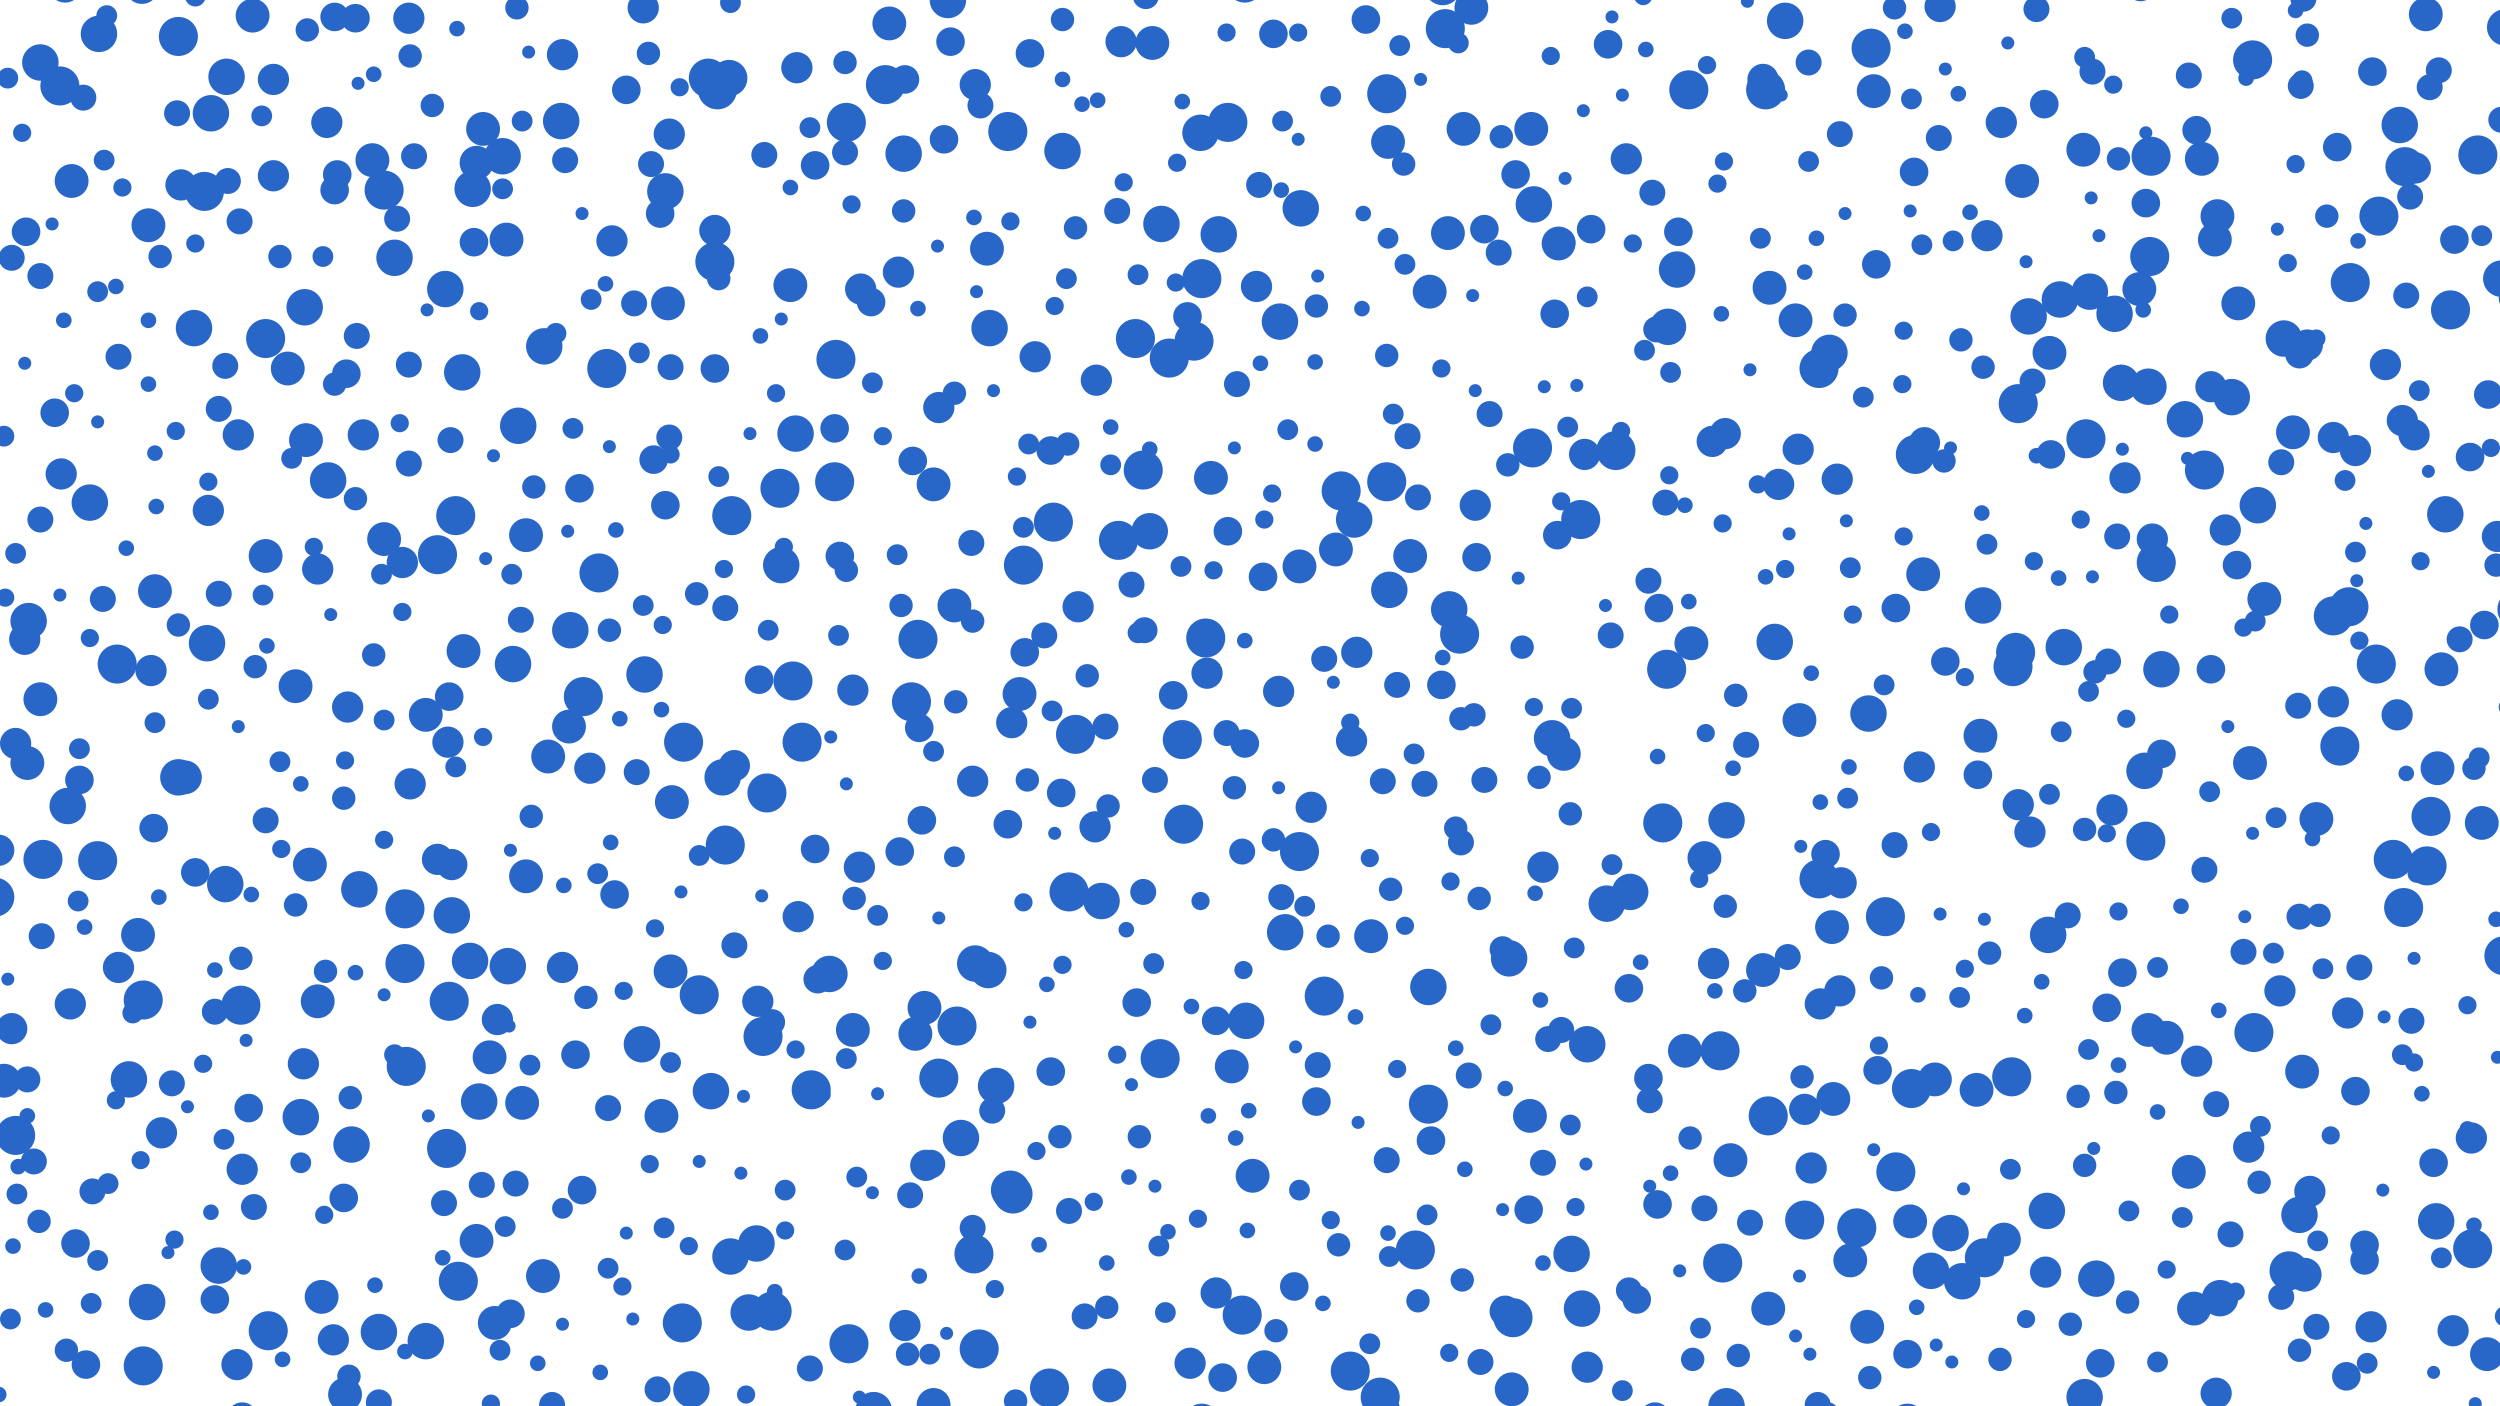 <svg xmlns="http://www.w3.org/2000/svg" id="image-render" viewBox="0 0 1920 1080" class="s-vPsapeJJeohc"
     style="background: rgb(25, 25, 25);">
    <defs class="s-vPsapeJJeohc">
        <linearGradient id="fillGradient" x1="50%" x2="50%" y1="100%" y2="0%"
                        gradientUnits="userSpaceOnUse" class="s-vPsapeJJeohc">
            <stop offset="NaN" stop-color="#2867c7" stop-opacity="1" class="s-vPsapeJJeohc"/>
        </linearGradient>
        <filter id="f1" x="0" y="0" class="s-vPsapeJJeohc">
            <feTurbulence type="fractalNoise" baseFrequency="0.025" numOctaves="2" result="turbulence"
                          class="s-vPsapeJJeohc"/>
            <feDisplacementMap in2="turbulence" in="SourceGraphic" scale="100" xChannelSelector="R" yChannelSelector="G"
                               class="s-vPsapeJJeohc"/>
        </filter>
        <filter id="f2" x="0" y="0" class="s-vPsapeJJeohc">
            <feGaussianBlur in="SourceGraphic" stdDeviation="0" class="s-vPsapeJJeohc"/>
        </filter>
        <filter id="f3" x="0" y="0" class="s-vPsapeJJeohc">
            <feDropShadow dx="0" dy="0" stdDeviation="0" class="s-vPsapeJJeohc"/>
        </filter>
    </defs>
    <g filter="url(#f1) url(#f2) url(#f3)" fill="url(#fillGradient)" class="s-vPsapeJJeohc"><circle cx="-12" cy="-11"
                                                                                                    r="5"/>,<circle
            cx="6" cy="60" r="8"/>,<circle cx="-9" cy="91" r="6"/>,<circle cx="17" cy="102" r="7"/>,<circle cx="20"
                                                                                                            cy="178"
                                                                                                            r="11"/>,
        <circle cx="9" cy="198" r="10"/>,<circle cx="-13" cy="248" r="8"/>,<circle cx="19" cy="279" r="5"/>,<circle
                cx="3" cy="335" r="8"/>,<circle cx="-18" cy="382" r="9"/>,<circle cx="12" cy="425" r="8"/>,<circle
                cx="4" cy="459" r="7"/>,<circle cx="19" cy="491" r="12"/>,<circle cx="-20" cy="518" r="8"/>,<circle
                cx="12" cy="571" r="12"/>,<circle cx="-16" cy="630" r="6"/>,<circle cx="-1" cy="653" r="12"/>,<circle
                cx="-4" cy="689" r="15"/>,<circle cx="6" cy="752" r="5"/>,<circle cx="9" cy="790" r="12"/>,<circle
                cx="3" cy="830" r="13"/>,<circle cx="12" cy="872" r="15"/>,<circle cx="14" cy="896" r="6"/>,<circle
                cx="13" cy="917" r="8"/>,<circle cx="10" cy="957" r="6"/>,<circle cx="8" cy="1013" r="8"/>,<circle
                cx="-1" cy="1071" r="6"/>,<circle cx="5" cy="1111" r="7"/>,<circle cx="50" cy="-11" r="13"/>,<circle
                cx="31" cy="48" r="14"/>,<circle cx="46" cy="66" r="15"/>,<circle cx="55" cy="139" r="13"/>,<circle
                cx="40" cy="172" r="5"/>,<circle cx="31" cy="212" r="10"/>,<circle cx="49" cy="246" r="6"/>,<circle
                cx="57" cy="302" r="7"/>,<circle cx="42" cy="317" r="11"/>,<circle cx="47" cy="364" r="12"/>,<circle
                cx="31" cy="399" r="10"/>,<circle cx="46" cy="457" r="5"/>,<circle cx="22" cy="477" r="14"/>,<circle
                cx="31" cy="537" r="13"/>,<circle cx="21" cy="586" r="13"/>,<circle cx="52" cy="619" r="14"/>,<circle
                cx="33" cy="660" r="15"/>,<circle cx="60" cy="692" r="8"/>,<circle cx="32" cy="719" r="10"/>,<circle
                cx="54" cy="771" r="12"/>,<circle cx="21" cy="829" r="10"/>,<circle cx="21" cy="857" r="6"/>,<circle
                cx="26" cy="892" r="10"/>,<circle cx="30" cy="938" r="9"/>,<circle cx="58" cy="955" r="11"/>,<circle
                cx="35" cy="1006" r="6"/>,<circle cx="51" cy="1037" r="9"/>,<circle cx="24" cy="1112" r="12"/>,<circle
                cx="82" cy="12" r="8"/>,<circle cx="76" cy="26" r="14"/>,<circle cx="64" cy="75" r="10"/>,<circle
                cx="80" cy="123" r="8"/>,<circle cx="94" cy="144" r="7"/>,<circle cx="89" cy="220" r="6"/>,<circle
                cx="75" cy="224" r="8"/>,<circle cx="91" cy="274" r="10"/>,<circle cx="75" cy="324" r="5"/>,<circle
                cx="69" cy="386" r="14"/>,<circle cx="97" cy="421" r="6"/>,<circle cx="79" cy="460" r="10"/>,<circle
                cx="69" cy="490" r="7"/>,<circle cx="90" cy="510" r="15"/>,<circle cx="61" cy="575" r="8"/>,<circle
                cx="61" cy="599" r="11"/>,<circle cx="75" cy="661" r="15"/>,<circle cx="65" cy="712" r="6"/>,<circle
                cx="91" cy="743" r="12"/>,<circle cx="102" cy="778" r="8"/>,<circle cx="99" cy="829" r="14"/>,<circle
                cx="89" cy="845" r="7"/>,<circle cx="83" cy="909" r="8"/>,<circle cx="71" cy="915" r="10"/>,<circle
                cx="75" cy="968" r="8"/>,<circle cx="70" cy="1001" r="8"/>,<circle cx="66" cy="1048" r="11"/>,<circle
                cx="100" cy="1087" r="5"/>,<circle cx="109" cy="-10" r="13"/>,<circle cx="137" cy="28" r="15"/>,<circle
                cx="136" cy="87" r="10"/>,<circle cx="139" cy="142" r="12"/>,<circle cx="114" cy="173" r="13"/>,<circle
                cx="123" cy="197" r="9"/>,<circle cx="114" cy="246" r="6"/>,<circle cx="114" cy="295" r="6"/>,<circle
                cx="135" cy="331" r="7"/>,<circle cx="119" cy="348" r="6"/>,<circle cx="120" cy="389" r="6"/>,<circle
                cx="119" cy="454" r="13"/>,<circle cx="137" cy="480" r="9"/>,<circle cx="116" cy="515" r="12"/>,<circle
                cx="119" cy="555" r="8"/>,<circle cx="137" cy="597" r="14"/>,<circle cx="118" cy="636" r="11"/>,<circle
                cx="122" cy="689" r="6"/>,<circle cx="106" cy="718" r="13"/>,<circle cx="110" cy="768" r="15"/>,<circle
                cx="132" cy="832" r="10"/>,<circle cx="124" cy="870" r="12"/>,<circle cx="108" cy="891" r="7"/>,<circle
                cx="134" cy="952" r="7"/>,<circle cx="129" cy="962" r="5"/>,<circle cx="113" cy="1000" r="14"/>,<circle
                cx="110" cy="1049" r="15"/>,<circle cx="115" cy="1104" r="8"/>,<circle cx="150" cy="-3" r="8"/>,<circle
                cx="174" cy="59" r="14"/>,<circle cx="162" cy="87" r="14"/>,<circle cx="175" cy="139" r="10"/>,<circle
                cx="157" cy="147" r="15"/>,<circle cx="150" cy="187" r="7"/>,<circle cx="149" cy="252" r="14"/>,<circle
                cx="173" cy="281" r="10"/>,<circle cx="168" cy="314" r="10"/>,<circle cx="160" cy="370" r="7"/>,<circle
                cx="160" cy="392" r="12"/>,<circle cx="168" cy="456" r="10"/>,<circle cx="159" cy="494" r="14"/>,<circle
                cx="160" cy="537" r="8"/>,<circle cx="183" cy="558" r="5"/>,<circle cx="142" cy="597" r="13"/>,<circle
                cx="150" cy="670" r="11"/>,<circle cx="173" cy="679" r="14"/>,<circle cx="165" cy="745" r="6"/>,<circle
                cx="165" cy="777" r="10"/>,<circle cx="156" cy="817" r="7"/>,<circle cx="144" cy="850" r="5"/>,<circle
                cx="172" cy="875" r="8"/>,<circle cx="162" cy="931" r="6"/>,<circle cx="168" cy="972" r="14"/>,<circle
                cx="165" cy="998" r="11"/>,<circle cx="182" cy="1048" r="12"/>,<circle cx="168" cy="1096" r="5"/>,
        <circle cx="194" cy="12" r="13"/>,<circle cx="210" cy="61" r="12"/>,<circle cx="201" cy="89" r="8"/>,<circle
                cx="210" cy="135" r="12"/>,<circle cx="184" cy="170" r="10"/>,<circle cx="215" cy="197" r="9"/>,<circle
                cx="204" cy="260" r="15"/>,<circle cx="221" cy="283" r="13"/>,<circle cx="183" cy="334" r="12"/>,<circle
                cx="224" cy="352" r="8"/>,<circle cx="204" cy="427" r="13"/>,<circle cx="202" cy="457" r="8"/>,<circle
                cx="205" cy="496" r="6"/>,<circle cx="196" cy="512" r="9"/>,<circle cx="215" cy="585" r="8"/>,<circle
                cx="204" cy="630" r="10"/>,<circle cx="216" cy="652" r="7"/>,<circle cx="193" cy="687" r="6"/>,<circle
                cx="185" cy="736" r="9"/>,<circle cx="185" cy="772" r="15"/>,<circle cx="189" cy="799" r="5"/>,<circle
                cx="191" cy="851" r="11"/>,<circle cx="186" cy="898" r="12"/>,<circle cx="195" cy="927" r="10"/>,<circle
                cx="187" cy="973" r="6"/>,<circle cx="206" cy="1022" r="15"/>,<circle cx="217" cy="1044" r="6"/>,<circle
                cx="186" cy="1089" r="12"/>,<circle cx="257" cy="13" r="11"/>,<circle cx="236" cy="23" r="9"/>,<circle
                cx="251" cy="94" r="12"/>,<circle cx="259" cy="134" r="11"/>,<circle cx="257" cy="146" r="11"/>,<circle
                cx="248" cy="197" r="8"/>,<circle cx="234" cy="236" r="14"/>,<circle cx="257" cy="295" r="9"/>,<circle
                cx="235" cy="338" r="13"/>,<circle cx="252" cy="369" r="14"/>,<circle cx="241" cy="420" r="7"/>,<circle
                cx="244" cy="437" r="12"/>,<circle cx="254" cy="472" r="5"/>,<circle cx="227" cy="527" r="13"/>,<circle
                cx="265" cy="584" r="7"/>,<circle cx="231" cy="602" r="6"/>,<circle cx="238" cy="664" r="13"/>,<circle
                cx="227" cy="695" r="9"/>,<circle cx="250" cy="746" r="9"/>,<circle cx="244" cy="769" r="13"/>,<circle
                cx="233" cy="817" r="12"/>,<circle cx="231" cy="858" r="14"/>,<circle cx="231" cy="893" r="8"/>,<circle
                cx="249" cy="933" r="7"/>,<circle cx="247" cy="996" r="13"/>,<circle cx="256" cy="1029" r="12"/>,<circle
                cx="265" cy="1071" r="13"/>,<circle cx="243" cy="1091" r="10"/>,<circle cx="273" cy="14" r="11"/>,
        <circle cx="287" cy="57" r="6"/>,<circle cx="275" cy="64" r="5"/>,<circle cx="286" cy="123" r="13"/>,<circle
                cx="295" cy="146" r="15"/>,<circle cx="303" cy="198" r="14"/>,<circle cx="274" cy="258" r="10"/>,<circle
                cx="266" cy="287" r="11"/>,<circle cx="279" cy="334" r="12"/>,<circle cx="273" cy="383" r="9"/>,<circle
                cx="295" cy="414" r="13"/>,<circle cx="293" cy="441" r="8"/>,<circle cx="287" cy="503" r="9"/>,<circle
                cx="267" cy="543" r="12"/>,<circle cx="295" cy="553" r="8"/>,<circle cx="264" cy="613" r="9"/>,<circle
                cx="295" cy="645" r="7"/>,<circle cx="276" cy="683" r="14"/>,<circle cx="273" cy="747" r="6"/>,<circle
                cx="295" cy="764" r="5"/>,<circle cx="303" cy="810" r="8"/>,<circle cx="269" cy="843" r="9"/>,<circle
                cx="270" cy="879" r="14"/>,<circle cx="264" cy="920" r="11"/>,<circle cx="288" cy="987" r="6"/>,<circle
                cx="291" cy="1023" r="14"/>,<circle cx="268" cy="1057" r="9"/>,<circle cx="291" cy="1077" r="10"/>,
        <circle cx="314" cy="14" r="12"/>,<circle cx="315" cy="43" r="9"/>,<circle cx="332" cy="81" r="9"/>,<circle
                cx="318" cy="120" r="10"/>,<circle cx="305" cy="168" r="10"/>,<circle cx="342" cy="222" r="14"/>,<circle
                cx="328" cy="238" r="5"/>,<circle cx="314" cy="280" r="10"/>,<circle cx="307" cy="325" r="7"/>,<circle
                cx="314" cy="356" r="10"/>,<circle cx="336" cy="426" r="15"/>,<circle cx="309" cy="432" r="12"/>,<circle
                cx="309" cy="470" r="7"/>,<circle cx="327" cy="549" r="13"/>,<circle cx="344" cy="570" r="12"/>,<circle
                cx="315" cy="602" r="12"/>,<circle cx="336" cy="660" r="12"/>,<circle cx="311" cy="698" r="15"/>,<circle
                cx="311" cy="740" r="15"/>,<circle cx="345" cy="769" r="15"/>,<circle cx="312" cy="819" r="15"/>,<circle
                cx="329" cy="857" r="5"/>,<circle cx="343" cy="882" r="15"/>,<circle cx="341" cy="924" r="10"/>,<circle
                cx="340" cy="966" r="6"/>,<circle cx="327" cy="1030" r="14"/>,<circle cx="311" cy="1038" r="6"/>,<circle
                cx="312" cy="1089" r="8"/>,<circle cx="367" cy="-18" r="6"/>,<circle cx="351" cy="22" r="6"/>,<circle
                cx="371" cy="99" r="13"/>,<circle cx="366" cy="125" r="13"/>,<circle cx="363" cy="145" r="14"/>,<circle
                cx="364" cy="186" r="11"/>,<circle cx="368" cy="239" r="7"/>,<circle cx="355" cy="286" r="14"/>,<circle
                cx="346" cy="338" r="10"/>,<circle cx="379" cy="350" r="5"/>,<circle cx="350" cy="396" r="15"/>,<circle
                cx="373" cy="429" r="5"/>,<circle cx="356" cy="500" r="13"/>,<circle cx="345" cy="535" r="11"/>,<circle
                cx="371" cy="566" r="7"/>,<circle cx="350" cy="589" r="8"/>,<circle cx="347" cy="664" r="12"/>,<circle
                cx="347" cy="703" r="14"/>,<circle cx="361" cy="738" r="14"/>,<circle cx="382" cy="783" r="12"/>,<circle
                cx="376" cy="812" r="13"/>,<circle cx="368" cy="846" r="14"/>,<circle cx="370" cy="910" r="10"/>,<circle
                cx="366" cy="953" r="13"/>,<circle cx="352" cy="984" r="15"/>,<circle cx="380" cy="1016" r="13"/>,
        <circle cx="384" cy="1037" r="8"/>,<circle cx="377" cy="1078" r="7"/>,<circle cx="397" cy="6" r="9"/>,<circle
                cx="406" cy="40" r="5"/>,<circle cx="401" cy="93" r="8"/>,<circle cx="386" cy="120" r="14"/>,<circle
                cx="386" cy="145" r="8"/>,<circle cx="389" cy="184" r="13"/>,<circle cx="427" cy="256" r="8"/>,<circle
                cx="418" cy="266" r="14"/>,<circle cx="398" cy="327" r="14"/>,<circle cx="410" cy="374" r="9"/>,<circle
                cx="404" cy="411" r="13"/>,<circle cx="393" cy="441" r="8"/>,<circle cx="400" cy="476" r="10"/>,<circle
                cx="394" cy="510" r="14"/>,<circle cx="421" cy="581" r="13"/>,<circle cx="408" cy="627" r="9"/>,<circle
                cx="392" cy="653" r="5"/>,<circle cx="404" cy="673" r="13"/>,<circle cx="390" cy="742" r="14"/>,<circle
                cx="391" cy="788" r="5"/>,<circle cx="407" cy="818" r="8"/>,<circle cx="401" cy="847" r="13"/>,<circle
                cx="396" cy="909" r="10"/>,<circle cx="388" cy="942" r="8"/>,<circle cx="417" cy="980" r="13"/>,<circle
                cx="392" cy="1009" r="11"/>,<circle cx="413" cy="1047" r="6"/>,<circle cx="424" cy="1079" r="10"/>,
        <circle cx="462" cy="-15" r="8"/>,<circle cx="432" cy="42" r="12"/>,<circle cx="431" cy="93" r="14"/>,<circle
                cx="434" cy="123" r="10"/>,<circle cx="447" cy="164" r="5"/>,<circle cx="465" cy="218" r="6"/>,<circle
                cx="454" cy="230" r="8"/>,<circle cx="466" cy="283" r="15"/>,<circle cx="440" cy="329" r="8"/>,<circle
                cx="445" cy="375" r="11"/>,<circle cx="436" cy="408" r="5"/>,<circle cx="460" cy="440" r="15"/>,<circle
                cx="438" cy="484" r="14"/>,<circle cx="448" cy="535" r="15"/>,<circle cx="437" cy="558" r="13"/>,<circle
                cx="453" cy="590" r="12"/>,<circle cx="459" cy="671" r="8"/>,<circle cx="433" cy="680" r="6"/>,<circle
                cx="432" cy="743" r="12"/>,<circle cx="450" cy="766" r="9"/>,<circle cx="442" cy="810" r="11"/>,<circle
                cx="467" cy="851" r="10"/>,<circle cx="447" cy="914" r="11"/>,<circle cx="432" cy="928" r="8"/>,<circle
                cx="467" cy="974" r="8"/>,<circle cx="432" cy="1017" r="5"/>,<circle cx="461" cy="1054" r="6"/>,<circle
                cx="437" cy="1100" r="6"/>,<circle cx="494" cy="6" r="12"/>,<circle cx="498" cy="41" r="9"/>,<circle
                cx="481" cy="69" r="11"/>,<circle cx="500" cy="126" r="10"/>,<circle cx="507" cy="164" r="11"/>,<circle
                cx="470" cy="185" r="12"/>,<circle cx="487" cy="233" r="10"/>,<circle cx="491" cy="271" r="8"/>,<circle
                cx="468" cy="343" r="5"/>,<circle cx="502" cy="353" r="11"/>,<circle cx="473" cy="407" r="6"/>,<circle
                cx="494" cy="465" r="8"/>,<circle cx="468" cy="484" r="9"/>,<circle cx="495" cy="518" r="14"/>,<circle
                cx="476" cy="552" r="6"/>,<circle cx="489" cy="593" r="10"/>,<circle cx="469" cy="647" r="6"/>,<circle
                cx="472" cy="687" r="11"/>,<circle cx="503" cy="713" r="7"/>,<circle cx="479" cy="761" r="7"/>,<circle
                cx="493" cy="802" r="14"/>,<circle cx="508" cy="857" r="13"/>,<circle cx="499" cy="894" r="7"/>,<circle
                cx="481" cy="947" r="5"/>,<circle cx="478" cy="988" r="7"/>,<circle cx="486" cy="1013" r="5"/>,<circle
                cx="505" cy="1067" r="10"/>,<circle cx="505" cy="1113" r="5"/>,<circle cx="520" cy="-16" r="10"/>,
        <circle cx="544" cy="60" r="15"/>,<circle cx="522" cy="67" r="7"/>,<circle cx="514" cy="103" r="12"/>,<circle
                cx="511" cy="147" r="14"/>,<circle cx="549" cy="201" r="15"/>,<circle cx="513" cy="233" r="13"/>,<circle
                cx="515" cy="282" r="10"/>,<circle cx="514" cy="336" r="10"/>,<circle cx="515" cy="349" r="7"/>,<circle
                cx="511" cy="388" r="11"/>,<circle cx="535" cy="456" r="9"/>,<circle cx="509" cy="480" r="7"/>,<circle
                cx="508" cy="545" r="6"/>,<circle cx="525" cy="570" r="15"/>,<circle cx="516" cy="616" r="13"/>,<circle
                cx="537" cy="657" r="8"/>,<circle cx="523" cy="685" r="5"/>,<circle cx="515" cy="746" r="13"/>,<circle
                cx="537" cy="764" r="15"/>,<circle cx="515" cy="816" r="8"/>,<circle cx="546" cy="838" r="14"/>,<circle
                cx="537" cy="892" r="5"/>,<circle cx="510" cy="943" r="8"/>,<circle cx="529" cy="957" r="7"/>,<circle
                cx="524" cy="1016" r="15"/>,<circle cx="531" cy="1067" r="14"/>,<circle cx="532" cy="1095" r="8"/>,
        <circle cx="561" cy="2" r="8"/>,<circle cx="560" cy="60" r="14"/>,<circle cx="551" cy="69" r="15"/>,<circle
                cx="587" cy="119" r="10"/>,<circle cx="549" cy="177" r="12"/>,<circle cx="552" cy="214" r="9"/>,<circle
                cx="584" cy="258" r="6"/>,<circle cx="549" cy="283" r="11"/>,<circle cx="576" cy="333" r="5"/>,<circle
                cx="552" cy="366" r="8"/>,<circle cx="562" cy="396" r="15"/>,<circle cx="556" cy="437" r="7"/>,<circle
                cx="557" cy="467" r="10"/>,<circle cx="583" cy="522" r="11"/>,<circle cx="564" cy="588" r="12"/>,<circle
                cx="555" cy="597" r="14"/>,<circle cx="557" cy="649" r="15"/>,<circle cx="585" cy="688" r="5"/>,<circle
                cx="564" cy="726" r="10"/>,<circle cx="582" cy="769" r="12"/>,<circle cx="586" cy="796" r="15"/>,<circle
                cx="571" cy="842" r="5"/>,<circle cx="569" cy="901" r="5"/>,<circle cx="581" cy="955" r="14"/>,<circle
                cx="561" cy="965" r="14"/>,<circle cx="575" cy="1008" r="14"/>,<circle cx="573" cy="1071" r="7"/>,
        <circle cx="554" cy="1108" r="13"/>,<circle cx="625" cy="-11" r="5"/>,<circle cx="612" cy="52" r="12"/>,<circle
                cx="622" cy="98" r="8"/>,<circle cx="626" cy="127" r="11"/>,<circle cx="607" cy="144" r="6"/>,<circle
                cx="607" cy="219" r="13"/>,<circle cx="600" cy="245" r="5"/>,<circle cx="596" cy="302" r="7"/>,<circle
                cx="611" cy="333" r="14"/>,<circle cx="599" cy="375" r="15"/>,<circle cx="602" cy="420" r="7"/>,<circle
                cx="600" cy="434" r="14"/>,<circle cx="590" cy="484" r="8"/>,<circle cx="609" cy="523" r="15"/>,<circle
                cx="616" cy="570" r="15"/>,<circle cx="589" cy="609" r="15"/>,<circle cx="626" cy="652" r="11"/>,<circle
                cx="613" cy="704" r="12"/>,<circle cx="628" cy="752" r="11"/>,<circle cx="593" cy="785" r="10"/>,<circle
                cx="611" cy="806" r="7"/>,<circle cx="623" cy="837" r="15"/>,<circle cx="603" cy="914" r="8"/>,<circle
                cx="603" cy="945" r="7"/>,<circle cx="595" cy="992" r="6"/>,<circle cx="593" cy="1007" r="15"/>,<circle
                cx="622" cy="1051" r="10"/>,<circle cx="614" cy="1108" r="8"/>,<circle cx="640" cy="-16" r="7"/>,<circle
                cx="649" cy="48" r="9"/>,<circle cx="650" cy="94" r="15"/>,<circle cx="649" cy="117" r="10"/>,<circle
                cx="654" cy="157" r="7"/>,<circle cx="661" cy="222" r="12"/>,<circle cx="669" cy="232" r="11"/>,<circle
                cx="642" cy="276" r="15"/>,<circle cx="641" cy="329" r="11"/>,<circle cx="641" cy="370" r="15"/>,<circle
                cx="645" cy="427" r="11"/>,<circle cx="650" cy="438" r="9"/>,<circle cx="644" cy="488" r="8"/>,<circle
                cx="655" cy="530" r="12"/>,<circle cx="638" cy="566" r="5"/>,<circle cx="650" cy="602" r="5"/>,<circle
                cx="660" cy="666" r="12"/>,<circle cx="656" cy="690" r="9"/>,<circle cx="637" cy="748" r="14"/>,<circle
                cx="655" cy="791" r="13"/>,<circle cx="650" cy="813" r="8"/>,<circle cx="633" cy="841" r="5"/>,<circle
                cx="658" cy="904" r="8"/>,<circle cx="670" cy="916" r="5"/>,<circle cx="649" cy="960" r="8"/>,<circle
                cx="652" cy="1032" r="15"/>,<circle cx="660" cy="1073" r="5"/>,<circle cx="666" cy="1090" r="7"/>,
        <circle cx="683" cy="18" r="13"/>,<circle cx="695" cy="61" r="11"/>,<circle cx="680" cy="65" r="15"/>,<circle
                cx="694" cy="118" r="14"/>,<circle cx="694" cy="162" r="9"/>,<circle cx="690" cy="209" r="12"/>,<circle
                cx="705" cy="237" r="6"/>,<circle cx="670" cy="294" r="8"/>,<circle cx="678" cy="335" r="7"/>,<circle
                cx="701" cy="354" r="11"/>,<circle cx="689" cy="426" r="8"/>,<circle cx="692" cy="465" r="9"/>,<circle
                cx="705" cy="491" r="15"/>,<circle cx="700" cy="539" r="15"/>,<circle cx="706" cy="559" r="11"/>,<circle
                cx="708" cy="630" r="11"/>,<circle cx="691" cy="654" r="11"/>,<circle cx="674" cy="703" r="8"/>,<circle
                cx="678" cy="738" r="7"/>,<circle cx="710" cy="774" r="13"/>,<circle cx="703" cy="794" r="13"/>,<circle
                cx="674" cy="840" r="5"/>,<circle cx="711" cy="895" r="12"/>,<circle cx="699" cy="918" r="10"/>,<circle
                cx="706" cy="980" r="6"/>,<circle cx="695" cy="1018" r="12"/>,<circle cx="697" cy="1040" r="9"/>,<circle
                cx="671" cy="1083" r="14"/>,<circle cx="728" cy="0" r="14"/>,<circle cx="730" cy="32" r="11"/>,<circle
                cx="749" cy="65" r="12"/>,<circle cx="725" cy="107" r="11"/>,<circle cx="748" cy="167" r="6"/>,<circle
                cx="720" cy="189" r="5"/>,<circle cx="750" cy="224" r="5"/>,<circle cx="733" cy="302" r="9"/>,<circle
                cx="721" cy="313" r="12"/>,<circle cx="717" cy="372" r="13"/>,<circle cx="746" cy="417" r="10"/>,<circle
                cx="733" cy="465" r="13"/>,<circle cx="747" cy="477" r="9"/>,<circle cx="734" cy="539" r="9"/>,<circle
                cx="717" cy="577" r="8"/>,<circle cx="747" cy="600" r="12"/>,<circle cx="733" cy="658" r="8"/>,<circle
                cx="721" cy="705" r="5"/>,<circle cx="749" cy="740" r="14"/>,<circle cx="735" cy="788" r="15"/>,<circle
                cx="721" cy="828" r="15"/>,<circle cx="738" cy="874" r="14"/>,<circle cx="715" cy="894" r="11"/>,<circle
                cx="747" cy="943" r="10"/>,<circle cx="748" cy="963" r="15"/>,<circle cx="727" cy="1024" r="5"/>,<circle
                cx="714" cy="1040" r="8"/>,<circle cx="717" cy="1079" r="13"/>,<circle cx="788" cy="-17" r="6"/>,<circle
                cx="791" cy="41" r="11"/>,<circle cx="753" cy="81" r="10"/>,<circle cx="774" cy="101" r="15"/>,<circle
                cx="776" cy="170" r="7"/>,<circle cx="758" cy="191" r="13"/>,<circle cx="760" cy="252" r="14"/>,<circle
                cx="763" cy="300" r="5"/>,<circle cx="790" cy="341" r="8"/>,<circle cx="781" cy="366" r="7"/>,<circle
                cx="786" cy="405" r="8"/>,<circle cx="786" cy="434" r="15"/>,<circle cx="787" cy="501" r="11"/>,<circle
                cx="783" cy="533" r="13"/>,<circle cx="777" cy="555" r="12"/>,<circle cx="789" cy="599" r="9"/>,<circle
                cx="774" cy="633" r="11"/>,<circle cx="786" cy="693" r="7"/>,<circle cx="759" cy="745" r="14"/>,<circle
                cx="791" cy="785" r="5"/>,<circle cx="765" cy="834" r="14"/>,<circle cx="762" cy="853" r="10"/>,<circle
                cx="776" cy="914" r="15"/>,<circle cx="778" cy="917" r="15"/>,<circle cx="764" cy="990" r="7"/>,<circle
                cx="752" cy="1036" r="15"/>,<circle cx="780" cy="1076" r="9"/>,<circle cx="791" cy="1114" r="11"/>,
        <circle cx="816" cy="15" r="9"/>,<circle cx="816" cy="61" r="6"/>,<circle cx="831" cy="80" r="6"/>,<circle
                cx="816" cy="116" r="14"/>,<circle cx="826" cy="175" r="9"/>,<circle cx="819" cy="214" r="8"/>,<circle
                cx="810" cy="235" r="7"/>,<circle cx="795" cy="274" r="12"/>,<circle cx="820" cy="341" r="9"/>,<circle
                cx="807" cy="346" r="11"/>,<circle cx="809" cy="401" r="15"/>,<circle cx="828" cy="466" r="12"/>,<circle
                cx="802" cy="488" r="10"/>,<circle cx="808" cy="546" r="8"/>,<circle cx="826" cy="564" r="15"/>,<circle
                cx="815" cy="609" r="11"/>,<circle cx="810" cy="640" r="5"/>,<circle cx="821" cy="685" r="15"/>,<circle
                cx="816" cy="741" r="7"/>,<circle cx="804" cy="756" r="6"/>,<circle cx="807" cy="823" r="11"/>,<circle
                cx="814" cy="873" r="9"/>,<circle cx="796" cy="884" r="7"/>,<circle cx="821" cy="930" r="10"/>,<circle
                cx="798" cy="956" r="6"/>,<circle cx="833" cy="1011" r="10"/>,<circle cx="806" cy="1066" r="15"/>,
        <circle cx="812" cy="1108" r="15"/>,<circle cx="870" cy="-15" r="9"/>,<circle cx="861" cy="32" r="12"/>,<circle
                cx="843" cy="77" r="6"/>,<circle cx="863" cy="140" r="7"/>,<circle cx="858" cy="162" r="10"/>,<circle
                cx="874" cy="211" r="8"/>,<circle cx="872" cy="260" r="15"/>,<circle cx="842" cy="292" r="12"/>,<circle
                cx="853" cy="328" r="6"/>,<circle cx="853" cy="357" r="8"/>,<circle cx="859" cy="415" r="15"/>,<circle
                cx="869" cy="449" r="10"/>,<circle cx="874" cy="486" r="8"/>,<circle cx="835" cy="519" r="9"/>,<circle
                cx="849" cy="558" r="10"/>,<circle cx="851" cy="619" r="9"/>,<circle cx="841" cy="635" r="12"/>,<circle
                cx="846" cy="692" r="14"/>,<circle cx="865" cy="714" r="6"/>,<circle cx="873" cy="770" r="11"/>,<circle
                cx="858" cy="810" r="7"/>,<circle cx="869" cy="833" r="5"/>,<circle cx="867" cy="904" r="6"/>,<circle
                cx="840" cy="923" r="7"/>,<circle cx="850" cy="970" r="6"/>,<circle cx="850" cy="1004" r="9"/>,<circle
                cx="852" cy="1064" r="13"/>,<circle cx="844" cy="1113" r="13"/>,<circle cx="880" cy="-3" r="10"/>,
        <circle cx="885" cy="33" r="13"/>,<circle cx="908" cy="78" r="6"/>,<circle cx="904" cy="125" r="7"/>,<circle
                cx="892" cy="172" r="14"/>,<circle cx="903" cy="217" r="7"/>,<circle cx="912" cy="243" r="11"/>,<circle
                cx="898" cy="275" r="15"/>,<circle cx="883" cy="345" r="6"/>,<circle cx="878" cy="361" r="15"/>,<circle
                cx="883" cy="408" r="14"/>,<circle cx="907" cy="435" r="8"/>,<circle cx="879" cy="484" r="10"/>,<circle
                cx="901" cy="534" r="11"/>,<circle cx="908" cy="568" r="15"/>,<circle cx="887" cy="599" r="10"/>,<circle
                cx="909" cy="633" r="15"/>,<circle cx="878" cy="685" r="10"/>,<circle cx="886" cy="740" r="8"/>,<circle
                cx="915" cy="773" r="6"/>,<circle cx="891" cy="813" r="15"/>,<circle cx="875" cy="873" r="9"/>,<circle
                cx="887" cy="911" r="5"/>,<circle cx="897" cy="946" r="6"/>,<circle cx="890" cy="957" r="8"/>,<circle
                cx="895" cy="1008" r="8"/>,<circle cx="914" cy="1047" r="12"/>,<circle cx="885" cy="1089" r="8"/>,
        <circle cx="939" cy="-9" r="9"/>,<circle cx="942" cy="25" r="7"/>,<circle cx="943" cy="94" r="15"/>,<circle
                cx="922" cy="102" r="14"/>,<circle cx="936" cy="180" r="14"/>,<circle cx="923" cy="214" r="15"/>,<circle
                cx="917" cy="262" r="15"/>,<circle cx="950" cy="295" r="10"/>,<circle cx="948" cy="344" r="5"/>,<circle
                cx="930" cy="367" r="13"/>,<circle cx="943" cy="408" r="11"/>,<circle cx="932" cy="438" r="7"/>,<circle
                cx="926" cy="490" r="15"/>,<circle cx="927" cy="517" r="12"/>,<circle cx="942" cy="563" r="10"/>,<circle
                cx="948" cy="605" r="9"/>,<circle cx="954" cy="654" r="10"/>,<circle cx="922" cy="692" r="7"/>,<circle
                cx="955" cy="745" r="7"/>,<circle cx="934" cy="784" r="11"/>,<circle cx="946" cy="819" r="13"/>,<circle
                cx="928" cy="857" r="6"/>,<circle cx="949" cy="874" r="6"/>,<circle cx="920" cy="936" r="7"/>,<circle
                cx="934" cy="993" r="12"/>,<circle cx="954" cy="1010" r="15"/>,<circle cx="939" cy="1058" r="11"/>,
        <circle cx="923" cy="1092" r="14"/>,<circle cx="956" cy="-12" r="14"/>,<circle cx="978" cy="26" r="11"/>,<circle
                cx="985" cy="93" r="8"/>,<circle cx="967" cy="142" r="10"/>,<circle cx="984" cy="146" r="6"/>,<circle
                cx="965" cy="220" r="12"/>,<circle cx="983" cy="247" r="14"/>,<circle cx="968" cy="279" r="6"/>,<circle
                cx="989" cy="330" r="8"/>,<circle cx="977" cy="379" r="7"/>,<circle cx="971" cy="399" r="7"/>,<circle
                cx="970" cy="443" r="11"/>,<circle cx="956" cy="492" r="6"/>,<circle cx="982" cy="531" r="12"/>,<circle
                cx="956" cy="571" r="11"/>,<circle cx="982" cy="605" r="5"/>,<circle cx="978" cy="645" r="9"/>,<circle
                cx="984" cy="689" r="10"/>,<circle cx="987" cy="716" r="14"/>,<circle cx="957" cy="784" r="14"/>,<circle
                cx="995" cy="804" r="5"/>,<circle cx="959" cy="853" r="6"/>,<circle cx="962" cy="903" r="13"/>,<circle
                cx="958" cy="945" r="6"/>,<circle cx="994" cy="988" r="11"/>,<circle cx="980" cy="1022" r="9"/>,<circle
                cx="971" cy="1050" r="13"/>,<circle cx="978" cy="1100" r="15"/>,<circle cx="1014" cy="-17" r="8"/>,
        <circle cx="997" cy="25" r="7"/>,<circle cx="1022" cy="74" r="8"/>,<circle cx="997" cy="107" r="5"/>,<circle
                cx="999" cy="160" r="14"/>,<circle cx="1012" cy="212" r="5"/>,<circle cx="1011" cy="235" r="9"/>,<circle
                cx="1010" cy="278" r="6"/>,<circle cx="1010" cy="341" r="6"/>,<circle cx="1030" cy="377" r="15"/>,
        <circle cx="1026" cy="422" r="13"/>,<circle cx="998" cy="435" r="13"/>,<circle cx="1017" cy="506" r="10"/>,
        <circle cx="1024" cy="524" r="5"/>,<circle cx="1037" cy="555" r="7"/>,<circle cx="1007" cy="620" r="12"/>,
        <circle cx="998" cy="654" r="15"/>,<circle cx="1002" cy="696" r="8"/>,<circle cx="1020" cy="719" r="9"/>,<circle
                cx="1017" cy="765" r="15"/>,<circle cx="1012" cy="818" r="10"/>,<circle cx="1011" cy="846" r="11"/>,
        <circle cx="998" cy="914" r="8"/>,<circle cx="1022" cy="937" r="7"/>,<circle cx="1028" cy="956" r="9"/>,<circle
                cx="1016" cy="1001" r="6"/>,<circle cx="1037" cy="1053" r="15"/>,<circle cx="999" cy="1096" r="10"/>,
        <circle cx="1049" cy="15" r="11"/>,<circle cx="1075" cy="35" r="8"/>,<circle cx="1065" cy="72" r="15"/>,<circle
                cx="1066" cy="109" r="13"/>,<circle cx="1047" cy="164" r="6"/>,<circle cx="1066" cy="183" r="8"/>,
        <circle cx="1046" cy="237" r="6"/>,<circle cx="1065" cy="273" r="9"/>,<circle cx="1070" cy="318" r="8"/>,<circle
                cx="1065" cy="370" r="15"/>,<circle cx="1040" cy="399" r="14"/>,<circle cx="1067" cy="453" r="14"/>,
        <circle cx="1042" cy="501" r="12"/>,<circle cx="1073" cy="526" r="10"/>,<circle cx="1038" cy="569" r="12"/>,
        <circle cx="1062" cy="600" r="10"/>,<circle cx="1052" cy="659" r="7"/>,<circle cx="1068" cy="683" r="9"/>,
        <circle cx="1053" cy="719" r="13"/>,<circle cx="1041" cy="781" r="6"/>,<circle cx="1073" cy="821" r="7"/>,
        <circle cx="1043" cy="862" r="5"/>,<circle cx="1065" cy="891" r="10"/>,<circle cx="1066" cy="947" r="6"/>,
        <circle cx="1067" cy="965" r="8"/>,<circle cx="1052" cy="1032" r="8"/>,<circle cx="1060" cy="1073" r="15"/>,
        <circle cx="1068" cy="1081" r="7"/>,<circle cx="1108" cy="-10" r="14"/>,<circle cx="1110" cy="22" r="15"/>,
        <circle cx="1091" cy="61" r="5"/>,<circle cx="1078" cy="126" r="9"/>,<circle cx="1112" cy="179" r="13"/>,<circle
                cx="1079" cy="203" r="8"/>,<circle cx="1098" cy="224" r="13"/>,<circle cx="1107" cy="283" r="7"/>,
        <circle cx="1081" cy="335" r="10"/>,<circle cx="1089" cy="382" r="10"/>,<circle cx="1083" cy="427" r="13"/>,
        <circle cx="1113" cy="468" r="14"/>,<circle cx="1108" cy="505" r="6"/>,<circle cx="1107" cy="526" r="11"/>,
        <circle cx="1086" cy="579" r="8"/>,<circle cx="1094" cy="602" r="10"/>,<circle cx="1118" cy="636" r="9"/>,
        <circle cx="1114" cy="677" r="7"/>,<circle cx="1079" cy="711" r="7"/>,<circle cx="1097" cy="758" r="14"/>,
        <circle cx="1118" cy="805" r="6"/>,<circle cx="1097" cy="848" r="15"/>,<circle cx="1099" cy="876" r="11"/>,
        <circle cx="1096" cy="933" r="8"/>,<circle cx="1087" cy="960" r="15"/>,<circle cx="1089" cy="999" r="9"/>,
        <circle cx="1113" cy="1039" r="7"/>,<circle cx="1095" cy="1089" r="8"/>,<circle cx="1130" cy="6" r="13"/>,
        <circle cx="1120" cy="33" r="8"/>,<circle cx="1124" cy="99" r="13"/>,<circle cx="1153" cy="105" r="9"/>,<circle
                cx="1140" cy="176" r="11"/>,<circle cx="1151" cy="194" r="10"/>,<circle cx="1131" cy="227" r="5"/>,
        <circle cx="1133" cy="300" r="5"/>,<circle cx="1144" cy="318" r="10"/>,<circle cx="1158" cy="357" r="9"/>,
        <circle cx="1133" cy="388" r="12"/>,<circle cx="1134" cy="428" r="11"/>,<circle cx="1121" cy="487" r="15"/>,
        <circle cx="1132" cy="549" r="9"/>,<circle cx="1122" cy="552" r="9"/>,<circle cx="1140" cy="599" r="10"/>,
        <circle cx="1122" cy="647" r="10"/>,<circle cx="1136" cy="690" r="9"/>,<circle cx="1154" cy="729" r="10"/>,
        <circle cx="1145" cy="787" r="8"/>,<circle cx="1128" cy="826" r="10"/>,<circle cx="1156" cy="836" r="6"/>,
        <circle cx="1125" cy="898" r="6"/>,<circle cx="1154" cy="929" r="5"/>,<circle cx="1123" cy="983" r="9"/>,<circle
                cx="1156" cy="1007" r="12"/>,<circle cx="1137" cy="1046" r="10"/>,<circle cx="1155" cy="1097" r="6"/>,
        <circle cx="1183" cy="-15" r="15"/>,<circle cx="1191" cy="43" r="7"/>,<circle cx="1176" cy="99" r="13"/>,<circle
                cx="1164" cy="134" r="11"/>,<circle cx="1178" cy="157" r="14"/>,<circle cx="1197" cy="187" r="13"/>,
        <circle cx="1194" cy="241" r="11"/>,<circle cx="1186" cy="297" r="5"/>,<circle cx="1177" cy="344" r="15"/>,
        <circle cx="1199" cy="385" r="7"/>,<circle cx="1196" cy="411" r="11"/>,<circle cx="1166" cy="444" r="5"/>,
        <circle cx="1169" cy="497" r="9"/>,<circle cx="1178" cy="543" r="7"/>,<circle cx="1192" cy="567" r="14"/>,
        <circle cx="1182" cy="597" r="9"/>,<circle cx="1185" cy="666" r="12"/>,<circle cx="1179" cy="686" r="6"/>,
        <circle cx="1159" cy="736" r="14"/>,<circle cx="1183" cy="768" r="6"/>,<circle cx="1189" cy="798" r="10"/>,
        <circle cx="1175" cy="857" r="13"/>,<circle cx="1185" cy="893" r="10"/>,<circle cx="1174" cy="929" r="11"/>,
        <circle cx="1185" cy="970" r="6"/>,<circle cx="1162" cy="1012" r="15"/>,<circle cx="1161" cy="1067" r="13"/>,
        <circle cx="1193" cy="1096" r="9"/>,<circle cx="1238" cy="13" r="5"/>,<circle cx="1235" cy="34" r="11"/>,<circle
                cx="1216" cy="85" r="5"/>,<circle cx="1202" cy="137" r="5"/>,<circle cx="1222" cy="176" r="11"/>,<circle
                cx="1199" cy="186" r="11"/>,<circle cx="1219" cy="228" r="8"/>,<circle cx="1211" cy="296" r="5"/>,
        <circle cx="1204" cy="328" r="8"/>,<circle cx="1217" cy="349" r="12"/>,<circle cx="1214" cy="399" r="15"/>,
        <circle cx="1233" cy="465" r="5"/>,<circle cx="1237" cy="488" r="10"/>,<circle cx="1207" cy="544" r="8"/>,
        <circle cx="1201" cy="579" r="13"/>,<circle cx="1206" cy="625" r="9"/>,<circle cx="1238" cy="664" r="8"/>,
        <circle cx="1234" cy="694" r="14"/>,<circle cx="1209" cy="728" r="8"/>,<circle cx="1199" cy="791" r="10"/>,
        <circle cx="1219" cy="802" r="14"/>,<circle cx="1206" cy="864" r="8"/>,<circle cx="1218" cy="894" r="5"/>,
        <circle cx="1210" cy="927" r="7"/>,<circle cx="1207" cy="963" r="14"/>,<circle cx="1215" cy="1005" r="14"/>,
        <circle cx="1219" cy="1050" r="12"/>,<circle cx="1206" cy="1103" r="6"/>,<circle cx="1262" cy="-3" r="7"/>,
        <circle cx="1264" cy="38" r="6"/>,<circle cx="1246" cy="73" r="5"/>,<circle cx="1249" cy="122" r="12"/>,<circle
                cx="1269" cy="148" r="10"/>,<circle cx="1254" cy="187" r="7"/>,<circle cx="1272" cy="253" r="10"/>,
        <circle cx="1263" cy="269" r="8"/>,<circle cx="1245" cy="331" r="7"/>,<circle cx="1241" cy="346" r="15"/>,
        <circle cx="1279" cy="386" r="10"/>,<circle cx="1266" cy="446" r="10"/>,<circle cx="1274" cy="467" r="11"/>,
        <circle cx="1275" cy="519" r="5"/>,<circle cx="1273" cy="581" r="6"/>,<circle cx="1274" cy="629" r="10"/>,
        <circle cx="1277" cy="632" r="15"/>,<circle cx="1252" cy="685" r="14"/>,<circle cx="1260" cy="739" r="6"/>,
        <circle cx="1251" cy="759" r="11"/>,<circle cx="1266" cy="828" r="11"/>,<circle cx="1267" cy="845" r="10"/>,
        <circle cx="1267" cy="911" r="5"/>,<circle cx="1273" cy="925" r="11"/>,<circle cx="1251" cy="991" r="10"/>,
        <circle cx="1257" cy="998" r="11"/>,<circle cx="1246" cy="1068" r="8"/>,<circle cx="1271" cy="1089" r="12"/>,
        <circle cx="1293" cy="-19" r="14"/>,<circle cx="1311" cy="50" r="7"/>,<circle cx="1297" cy="69" r="15"/>,<circle
                cx="1319" cy="141" r="7"/>,<circle cx="1289" cy="178" r="11"/>,<circle cx="1288" cy="207" r="14"/>,
        <circle cx="1281" cy="251" r="14"/>,<circle cx="1283" cy="286" r="8"/>,<circle cx="1315" cy="339" r="12"/>,
        <circle cx="1282" cy="365" r="7"/>,<circle cx="1294" cy="388" r="6"/>,<circle cx="1297" cy="462" r="6"/>,<circle
                cx="1299" cy="494" r="13"/>,<circle cx="1280" cy="514" r="15"/>,<circle cx="1310" cy="563" r="7"/>,
        <circle cx="1284" cy="627" r="5"/>,<circle cx="1309" cy="659" r="13"/>,<circle cx="1305" cy="675" r="7"/>,
        <circle cx="1316" cy="740" r="12"/>,<circle cx="1317" cy="761" r="6"/>,<circle cx="1294" cy="807" r="13"/>,
        <circle cx="1298" cy="874" r="9"/>,<circle cx="1283" cy="901" r="6"/>,<circle cx="1309" cy="928" r="10"/>,
        <circle cx="1290" cy="976" r="5"/>,<circle cx="1306" cy="1020" r="8"/>,<circle cx="1300" cy="1044" r="9"/>,
        <circle cx="1315" cy="1094" r="6"/>,<circle cx="1342" cy="1" r="5"/>,<circle cx="1354" cy="61" r="12"/>,<circle
                cx="1356" cy="69" r="15"/>,<circle cx="1324" cy="124" r="7"/>,<circle cx="1352" cy="183" r="8"/>,<circle
                cx="1359" cy="221" r="13"/>,<circle cx="1322" cy="241" r="6"/>,<circle cx="1344" cy="284" r="5"/>,
        <circle cx="1325" cy="333" r="12"/>,<circle cx="1350" cy="372" r="7"/>,<circle cx="1323" cy="402" r="7"/>,
        <circle cx="1356" cy="443" r="6"/>,<circle cx="1361" cy="497" r="5"/>,<circle cx="1333" cy="534" r="9"/>,<circle
                cx="1341" cy="572" r="10"/>,<circle cx="1331" cy="590" r="6"/>,<circle cx="1326" cy="630" r="14"/>,
        <circle cx="1325" cy="696" r="9"/>,<circle cx="1354" cy="745" r="13"/>,<circle cx="1340" cy="761" r="9"/>,
        <circle cx="1321" cy="807" r="15"/>,<circle cx="1358" cy="857" r="15"/>,<circle cx="1329" cy="891" r="13"/>,
        <circle cx="1344" cy="939" r="10"/>,<circle cx="1323" cy="970" r="15"/>,<circle cx="1358" cy="1005" r="13"/>,
        <circle cx="1335" cy="1041" r="9"/>,<circle cx="1326" cy="1080" r="14"/>,<circle cx="1371" cy="16" r="14"/>,
        <circle cx="1389" cy="48" r="10"/>,<circle cx="1368" cy="73" r="5"/>,<circle cx="1389" cy="124" r="8"/>,<circle
                cx="1395" cy="183" r="6"/>,<circle cx="1386" cy="209" r="6"/>,<circle cx="1379" cy="246" r="13"/>,
        <circle cx="1397" cy="283" r="15"/>,<circle cx="1381" cy="345" r="12"/>,<circle cx="1366" cy="372" r="12"/>,
        <circle cx="1374" cy="410" r="5"/>,<circle cx="1371" cy="437" r="7"/>,<circle cx="1363" cy="493" r="14"/>,
        <circle cx="1391" cy="517" r="6"/>,<circle cx="1382" cy="553" r="13"/>,<circle cx="1398" cy="616" r="6"/>,
        <circle cx="1383" cy="650" r="5"/>,<circle cx="1397" cy="675" r="15"/>,<circle cx="1373" cy="735" r="10"/>,
        <circle cx="1398" cy="771" r="12"/>,<circle cx="1384" cy="827" r="9"/>,<circle cx="1386" cy="852" r="12"/>,
        <circle cx="1391" cy="897" r="12"/>,<circle cx="1386" cy="937" r="15"/>,<circle cx="1382" cy="980" r="5"/>,
        <circle cx="1379" cy="1026" r="5"/>,<circle cx="1390" cy="1040" r="5"/>,<circle cx="1396" cy="1079" r="10"/>,
        <circle cx="1413" cy="-10" r="6"/>,<circle cx="1437" cy="37" r="15"/>,<circle cx="1439" cy="70" r="13"/>,<circle
                cx="1413" cy="103" r="10"/>,<circle cx="1417" cy="164" r="5"/>,<circle cx="1441" cy="203" r="11"/>,
        <circle cx="1417" cy="242" r="9"/>,<circle cx="1405" cy="271" r="14"/>,<circle cx="1431" cy="305" r="8"/>,
        <circle cx="1411" cy="368" r="12"/>,<circle cx="1418" cy="400" r="5"/>,<circle cx="1421" cy="436" r="8"/>,
        <circle cx="1423" cy="472" r="7"/>,<circle cx="1435" cy="548" r="14"/>,<circle cx="1420" cy="589" r="6"/>,
        <circle cx="1419" cy="613" r="8"/>,<circle cx="1402" cy="656" r="11"/>,<circle cx="1414" cy="678" r="12"/>,
        <circle cx="1407" cy="712" r="13"/>,<circle cx="1413" cy="761" r="12"/>,<circle cx="1442" cy="822" r="11"/>,
        <circle cx="1408" cy="844" r="13"/>,<circle cx="1439" cy="883" r="5"/>,<circle cx="1426" cy="943" r="15"/>,
        <circle cx="1421" cy="968" r="13"/>,<circle cx="1434" cy="1019" r="13"/>,<circle cx="1436" cy="1058" r="9"/>,
        <circle cx="1404" cy="1085" r="8"/>,<circle cx="1455" cy="6" r="9"/>,<circle cx="1463" cy="24" r="6"/>,<circle
                cx="1468" cy="76" r="8"/>,<circle cx="1470" cy="132" r="11"/>,<circle cx="1467" cy="162" r="5"/>,<circle
                cx="1476" cy="188" r="8"/>,<circle cx="1462" cy="254" r="7"/>,<circle cx="1461" cy="295" r="7"/>,<circle
                cx="1478" cy="340" r="12"/>,<circle cx="1471" cy="349" r="15"/>,<circle cx="1462" cy="412" r="7"/>,
        <circle cx="1477" cy="441" r="13"/>,<circle cx="1456" cy="467" r="11"/>,<circle cx="1447" cy="526" r="8"/>,
        <circle cx="1474" cy="589" r="12"/>,<circle cx="1476" cy="593" r="6"/>,<circle cx="1455" cy="649" r="10"/>,
        <circle cx="1448" cy="704" r="15"/>,<circle cx="1445" cy="751" r="9"/>,<circle cx="1473" cy="764" r="6"/>,
        <circle cx="1443" cy="803" r="7"/>,<circle cx="1468" cy="836" r="15"/>,<circle cx="1456" cy="900" r="15"/>,
        <circle cx="1467" cy="938" r="13"/>,<circle cx="1483" cy="976" r="14"/>,<circle cx="1472" cy="1004" r="6"/>,
        <circle cx="1465" cy="1040" r="11"/>,<circle cx="1465" cy="1092" r="14"/>,<circle cx="1490" cy="5" r="12"/>,
        <circle cx="1494" cy="53" r="5"/>,<circle cx="1504" cy="72" r="6"/>,<circle cx="1489" cy="106" r="10"/>,<circle
                cx="1513" cy="163" r="6"/>,<circle cx="1500" cy="185" r="8"/>,<circle cx="1506" cy="261" r="9"/>,<circle
                cx="1523" cy="282" r="9"/>,<circle cx="1498" cy="344" r="5"/>,<circle cx="1493" cy="354" r="9"/>,<circle
                cx="1522" cy="394" r="6"/>,<circle cx="1523" cy="465" r="14"/>,<circle cx="1494" cy="508" r="11"/>,
        <circle cx="1509" cy="520" r="7"/>,<circle cx="1521" cy="565" r="13"/>,<circle cx="1519" cy="595" r="11"/>,
        <circle cx="1483" cy="639" r="7"/>,<circle cx="1490" cy="702" r="5"/>,<circle cx="1509" cy="744" r="7"/>,<circle
                cx="1505" cy="766" r="8"/>,<circle cx="1486" cy="829" r="13"/>,<circle cx="1518" cy="837" r="13"/>,
        <circle cx="1508" cy="913" r="5"/>,<circle cx="1498" cy="947" r="14"/>,<circle cx="1507" cy="984" r="14"/>,
        <circle cx="1487" cy="1033" r="5"/>,<circle cx="1499" cy="1046" r="5"/>,<circle cx="1520" cy="1114" r="13"/>,
        <circle cx="1564" cy="7" r="10"/>,<circle cx="1542" cy="33" r="5"/>,<circle cx="1537" cy="94" r="12"/>,<circle
                cx="1553" cy="139" r="13"/>,<circle cx="1526" cy="181" r="12"/>,<circle cx="1556" cy="201" r="5"/>,
        <circle cx="1558" cy="243" r="14"/>,<circle cx="1561" cy="293" r="10"/>,<circle cx="1550" cy="310" r="15"/>,
        <circle cx="1564" cy="350" r="6"/>,<circle cx="1526" cy="418" r="8"/>,<circle cx="1562" cy="431" r="7"/>,<circle
                cx="1548" cy="501" r="15"/>,<circle cx="1546" cy="512" r="15"/>,<circle cx="1524" cy="569" r="9"/>,
        <circle cx="1550" cy="618" r="12"/>,<circle cx="1559" cy="639" r="12"/>,<circle cx="1524" cy="706" r="5"/>,
        <circle cx="1528" cy="732" r="9"/>,<circle cx="1555" cy="780" r="6"/>,<circle cx="1545" cy="827" r="15"/>,
        <circle cx="1524" cy="839" r="6"/>,<circle cx="1544" cy="898" r="8"/>,<circle cx="1539" cy="952" r="13"/>,
        <circle cx="1524" cy="966" r="15"/>,<circle cx="1556" cy="1013" r="7"/>,<circle cx="1536" cy="1044" r="9"/>,
        <circle cx="1546" cy="1092" r="9"/>,<circle cx="1576" cy="-20" r="7"/>,<circle cx="1601" cy="44" r="8"/>,<circle
                cx="1570" cy="80" r="11"/>,<circle cx="1600" cy="115" r="13"/>,<circle cx="1606" cy="152" r="5"/>,
        <circle cx="1605" cy="224" r="14"/>,<circle cx="1582" cy="230" r="14"/>,<circle cx="1574" cy="271" r="13"/>,
        <circle cx="1602" cy="337" r="15"/>,<circle cx="1575" cy="349" r="11"/>,<circle cx="1598" cy="399" r="7"/>,
        <circle cx="1581" cy="444" r="6"/>,<circle cx="1585" cy="497" r="14"/>,<circle cx="1604" cy="531" r="8"/>,
        <circle cx="1583" cy="562" r="8"/>,<circle cx="1574" cy="610" r="8"/>,<circle cx="1601" cy="637" r="9"/>,<circle
                cx="1588" cy="703" r="10"/>,<circle cx="1573" cy="718" r="14"/>,<circle cx="1568" cy="754" r="6"/>,
        <circle cx="1604" cy="806" r="8"/>,<circle cx="1596" cy="842" r="9"/>,<circle cx="1601" cy="895" r="9"/>,<circle
                cx="1572" cy="930" r="14"/>,<circle cx="1571" cy="977" r="12"/>,<circle cx="1590" cy="1017" r="9"/>,
        <circle cx="1601" cy="1073" r="14"/>,<circle cx="1572" cy="1109" r="5"/>,<circle cx="1644" cy="-10" r="11"/>,
        <circle cx="1607" cy="55" r="10"/>,<circle cx="1623" cy="65" r="7"/>,<circle cx="1627" cy="122" r="9"/>,<circle
                cx="1612" cy="181" r="5"/>,<circle cx="1643" cy="222" r="13"/>,<circle cx="1624" cy="241" r="14"/>,
        <circle cx="1629" cy="294" r="14"/>,<circle cx="1630" cy="345" r="5"/>,<circle cx="1632" cy="367" r="12"/>,
        <circle cx="1626" cy="412" r="10"/>,<circle cx="1607" cy="443" r="5"/>,<circle cx="1619" cy="508" r="10"/>,
        <circle cx="1609" cy="516" r="9"/>,<circle cx="1633" cy="552" r="7"/>,<circle cx="1622" cy="622" r="12"/>,
        <circle cx="1618" cy="640" r="7"/>,<circle cx="1627" cy="700" r="7"/>,<circle cx="1630" cy="747" r="11"/>,
        <circle cx="1618" cy="774" r="11"/>,<circle cx="1627" cy="818" r="6"/>,<circle cx="1625" cy="839" r="9"/>,
        <circle cx="1608" cy="882" r="5"/>,<circle cx="1635" cy="930" r="8"/>,<circle cx="1610" cy="982" r="14"/>,
        <circle cx="1634" cy="1000" r="9"/>,<circle cx="1613" cy="1047" r="11"/>,<circle cx="1643" cy="1098" r="11"/>,
        <circle cx="1681" cy="-17" r="9"/>,<circle cx="1681" cy="58" r="10"/>,<circle cx="1648" cy="102" r="5"/>,<circle
                cx="1652" cy="120" r="15"/>,<circle cx="1648" cy="156" r="11"/>,<circle cx="1651" cy="197" r="15"/>,
        <circle cx="1646" cy="238" r="6"/>,<circle cx="1650" cy="297" r="14"/>,<circle cx="1678" cy="322" r="14"/>,
        <circle cx="1680" cy="352" r="5"/>,<circle cx="1653" cy="414" r="12"/>,<circle cx="1656" cy="432" r="15"/>,
        <circle cx="1666" cy="472" r="7"/>,<circle cx="1660" cy="514" r="14"/>,<circle cx="1660" cy="579" r="11"/>,
        <circle cx="1647" cy="592" r="14"/>,<circle cx="1648" cy="646" r="15"/>,<circle cx="1675" cy="696" r="6"/>,
        <circle cx="1657" cy="743" r="8"/>,<circle cx="1650" cy="791" r="13"/>,<circle cx="1664" cy="797" r="13"/>,
        <circle cx="1657" cy="854" r="6"/>,<circle cx="1681" cy="900" r="13"/>,<circle cx="1676" cy="935" r="8"/>,
        <circle cx="1664" cy="975" r="7"/>,<circle cx="1685" cy="1005" r="13"/>,<circle cx="1657" cy="1046" r="8"/>,
        <circle cx="1667" cy="1101" r="13"/>,<circle cx="1714" cy="14" r="8"/>,<circle cx="1725" cy="60" r="6"/>,<circle
                cx="1687" cy="100" r="11"/>,<circle cx="1691" cy="122" r="13"/>,<circle cx="1703" cy="166" r="13"/>,
        <circle cx="1701" cy="184" r="13"/>,<circle cx="1719" cy="233" r="13"/>,<circle cx="1698" cy="297" r="12"/>,
        <circle cx="1714" cy="305" r="14"/>,<circle cx="1693" cy="361" r="15"/>,<circle cx="1709" cy="407" r="12"/>,
        <circle cx="1718" cy="434" r="11"/>,<circle cx="1723" cy="482" r="7"/>,<circle cx="1698" cy="514" r="11"/>,
        <circle cx="1711" cy="558" r="5"/>,<circle cx="1697" cy="608" r="8"/>,<circle cx="1693" cy="668" r="10"/>,
        <circle cx="1724" cy="704" r="5"/>,<circle cx="1723" cy="731" r="10"/>,<circle cx="1704" cy="776" r="6"/>,
        <circle cx="1687" cy="815" r="12"/>,<circle cx="1702" cy="848" r="10"/>,<circle cx="1727" cy="881" r="12"/>,
        <circle cx="1713" cy="948" r="10"/>,<circle cx="1717" cy="992" r="7"/>,<circle cx="1705" cy="997" r="14"/>,
        <circle cx="1702" cy="1070" r="12"/>,<circle cx="1718" cy="1101" r="13"/>,<circle cx="1763" cy="8" r="6"/>,
        <circle cx="1730" cy="46" r="15"/>,<circle cx="1767" cy="66" r="10"/>,<circle cx="1763" cy="126" r="7"/>,<circle
                cx="1749" cy="176" r="5"/>,<circle cx="1757" cy="202" r="7"/>,<circle cx="1754" cy="260" r="14"/>,
        <circle cx="1766" cy="272" r="11"/>,<circle cx="1761" cy="332" r="13"/>,<circle cx="1752" cy="355" r="10"/>,
        <circle cx="1734" cy="388" r="14"/>,<circle cx="1739" cy="460" r="13"/>,<circle cx="1732" cy="477" r="8"/>,
        <circle cx="1765" cy="542" r="10"/>,<circle cx="1728" cy="586" r="13"/>,<circle cx="1748" cy="628" r="8"/>,
        <circle cx="1730" cy="640" r="5"/>,<circle cx="1766" cy="704" r="10"/>,<circle cx="1746" cy="732" r="8"/>,
        <circle cx="1751" cy="761" r="12"/>,<circle cx="1731" cy="793" r="15"/>,<circle cx="1736" cy="865" r="8"/>,
        <circle cx="1735" cy="908" r="9"/>,<circle cx="1766" cy="933" r="14"/>,<circle cx="1758" cy="976" r="15"/>,
        <circle cx="1752" cy="996" r="10"/>,<circle cx="1766" cy="1037" r="9"/>,<circle cx="1744" cy="1092" r="6"/>,
        <circle cx="1769" cy="-1" r="10"/>,<circle cx="1772" cy="27" r="9"/>,<circle cx="1768" cy="62" r="8"/>,<circle
                cx="1795" cy="113" r="11"/>,<circle cx="1787" cy="166" r="9"/>,<circle cx="1805" cy="217" r="15"/>,
        <circle cx="1779" cy="260" r="7"/>,<circle cx="1772" cy="265" r="12"/>,<circle cx="1792" cy="336" r="12"/>,
        <circle cx="1801" cy="369" r="8"/>,<circle cx="1809" cy="424" r="8"/>,<circle cx="1804" cy="466" r="15"/>,
        <circle cx="1792" cy="473" r="15"/>,<circle cx="1792" cy="539" r="12"/>,<circle cx="1797" cy="573" r="15"/>,
        <circle cx="1779" cy="629" r="13"/>,<circle cx="1776" cy="644" r="6"/>,<circle cx="1781" cy="703" r="9"/>,
        <circle cx="1784" cy="744" r="8"/>,<circle cx="1803" cy="778" r="12"/>,<circle cx="1768" cy="823" r="13"/>,
        <circle cx="1790" cy="872" r="7"/>,<circle cx="1774" cy="915" r="12"/>,<circle cx="1780" cy="953" r="8"/>,
        <circle cx="1770" cy="979" r="13"/>,<circle cx="1779" cy="1019" r="10"/>,<circle cx="1802" cy="1057" r="11"/>,
        <circle cx="1788" cy="1094" r="7"/>,<circle cx="1835" cy="-12" r="8"/>,<circle cx="1822" cy="55" r="11"/>,
        <circle cx="1843" cy="96" r="14"/>,<circle cx="1847" cy="128" r="15"/>,<circle cx="1827" cy="166" r="15"/>,
        <circle cx="1811" cy="185" r="6"/>,<circle cx="1848" cy="227" r="10"/>,<circle cx="1832" cy="280" r="12"/>,
        <circle cx="1845" cy="323" r="12"/>,<circle cx="1809" cy="346" r="12"/>,<circle cx="1817" cy="402" r="5"/>,
        <circle cx="1810" cy="446" r="5"/>,<circle cx="1812" cy="492" r="7"/>,<circle cx="1825" cy="510" r="15"/>,
        <circle cx="1841" cy="549" r="12"/>,<circle cx="1848" cy="594" r="6"/>,<circle cx="1838" cy="660" r="15"/>,
        <circle cx="1846" cy="697" r="15"/>,<circle cx="1812" cy="743" r="10"/>,<circle cx="1831" cy="781" r="5"/>,
        <circle cx="1845" cy="810" r="8"/>,<circle cx="1809" cy="838" r="11"/>,<circle cx="1830" cy="914" r="5"/>,
        <circle cx="1816" cy="956" r="11"/>,<circle cx="1816" cy="968" r="11"/>,<circle cx="1821" cy="1019" r="12"/>,
        <circle cx="1818" cy="1047" r="8"/>,<circle cx="1809" cy="1112" r="8"/>,<circle cx="1863" cy="11" r="13"/>,
        <circle cx="1873" cy="54" r="10"/>,<circle cx="1866" cy="67" r="10"/>,<circle cx="1855" cy="129" r="12"/>,
        <circle cx="1851" cy="151" r="10"/>,<circle cx="1885" cy="184" r="11"/>,<circle cx="1882" cy="238" r="15"/>,
        <circle cx="1858" cy="300" r="8"/>,<circle cx="1854" cy="334" r="12"/>,<circle cx="1865" cy="362" r="5"/>,
        <circle cx="1878" cy="395" r="14"/>,<circle cx="1859" cy="431" r="7"/>,<circle cx="1889" cy="491" r="10"/>,
        <circle cx="1875" cy="514" r="13"/>,<circle cx="1872" cy="590" r="13"/>,<circle cx="1867" cy="627" r="15"/>,
        <circle cx="1864" cy="665" r="15"/>,<circle cx="1856" cy="671" r="7"/>,<circle cx="1854" cy="736" r="5"/>,
        <circle cx="1852" cy="784" r="10"/>,<circle cx="1854" cy="816" r="7"/>,<circle cx="1860" cy="840" r="6"/>,
        <circle cx="1869" cy="893" r="11"/>,<circle cx="1871" cy="938" r="14"/>,<circle cx="1875" cy="966" r="8"/>,
        <circle cx="1884" cy="1022" r="12"/>,<circle cx="1869" cy="1054" r="5"/>,<circle cx="1858" cy="1112" r="13"/>,
        <circle cx="1924" cy="21" r="14"/>,<circle cx="1929" cy="57" r="5"/>,<circle cx="1921" cy="92" r="10"/>,<circle
                cx="1903" cy="119" r="15"/>,<circle cx="1906" cy="181" r="8"/>,<circle cx="1921" cy="214" r="14"/>,
        <circle cx="1930" cy="229" r="11"/>,<circle cx="1911" cy="303" r="11"/>,<circle cx="1913" cy="344" r="7"/>,
        <circle cx="1897" cy="351" r="11"/>,<circle cx="1918" cy="412" r="12"/>,<circle cx="1917" cy="434" r="9"/>,
        <circle cx="1908" cy="480" r="11"/>,<circle cx="1926" cy="543" r="7"/>,<circle cx="1904" cy="582" r="8"/>,
        <circle cx="1900" cy="590" r="9"/>,<circle cx="1906" cy="632" r="13"/>,<circle cx="1917" cy="706" r="6"/>,
        <circle cx="1923" cy="734" r="15"/>,<circle cx="1895" cy="772" r="7"/>,<circle cx="1918" cy="812" r="5"/>,
        <circle cx="1895" cy="867" r="6"/>,<circle cx="1898" cy="874" r="12"/>,<circle cx="1900" cy="941" r="6"/>,
        <circle cx="1899" cy="959" r="15"/>,<circle cx="1924" cy="1011" r="8"/>,<circle cx="1910" cy="1040" r="13"/>,
        <circle cx="1901" cy="1078" r="5"/>,<circle cx="1939" cy="-13" r="12"/>,<circle cx="1965" cy="26" r="6"/>,
        <circle cx="1970" cy="101" r="5"/>,<circle cx="1932" cy="124" r="9"/>,<circle cx="1945" cy="170" r="6"/>,<circle
                cx="1947" cy="220" r="8"/>,<circle cx="1951" cy="227" r="13"/>,<circle cx="1948" cy="300" r="9"/>,
        <circle cx="1942" cy="329" r="12"/>,<circle cx="1938" cy="380" r="6"/>,<circle cx="1968" cy="414" r="13"/>,
        <circle cx="1933" cy="468" r="15"/>,<circle cx="1965" cy="499" r="10"/>,<circle cx="1953" cy="540" r="12"/>,
        <circle cx="1965" cy="575" r="10"/>,<circle cx="1950" cy="620" r="12"/>,<circle cx="1933" cy="633" r="5"/>,
        <circle cx="1947" cy="704" r="9"/>,<circle cx="1959" cy="729" r="8"/>,<circle cx="1957" cy="769" r="15"/>,
        <circle cx="1933" cy="793" r="9"/>,<circle cx="1937" cy="863" r="6"/>,<circle cx="1947" cy="887" r="11"/>,
        <circle cx="1931" cy="955" r="5"/>,<circle cx="1940" cy="955" r="11"/>,<circle cx="1957" cy="1023" r="6"/>,
        <circle cx="1951" cy="1068" r="11"/>,
        <circle cx="1943" cy="1078" r="5"/>
    </g>
</svg>
